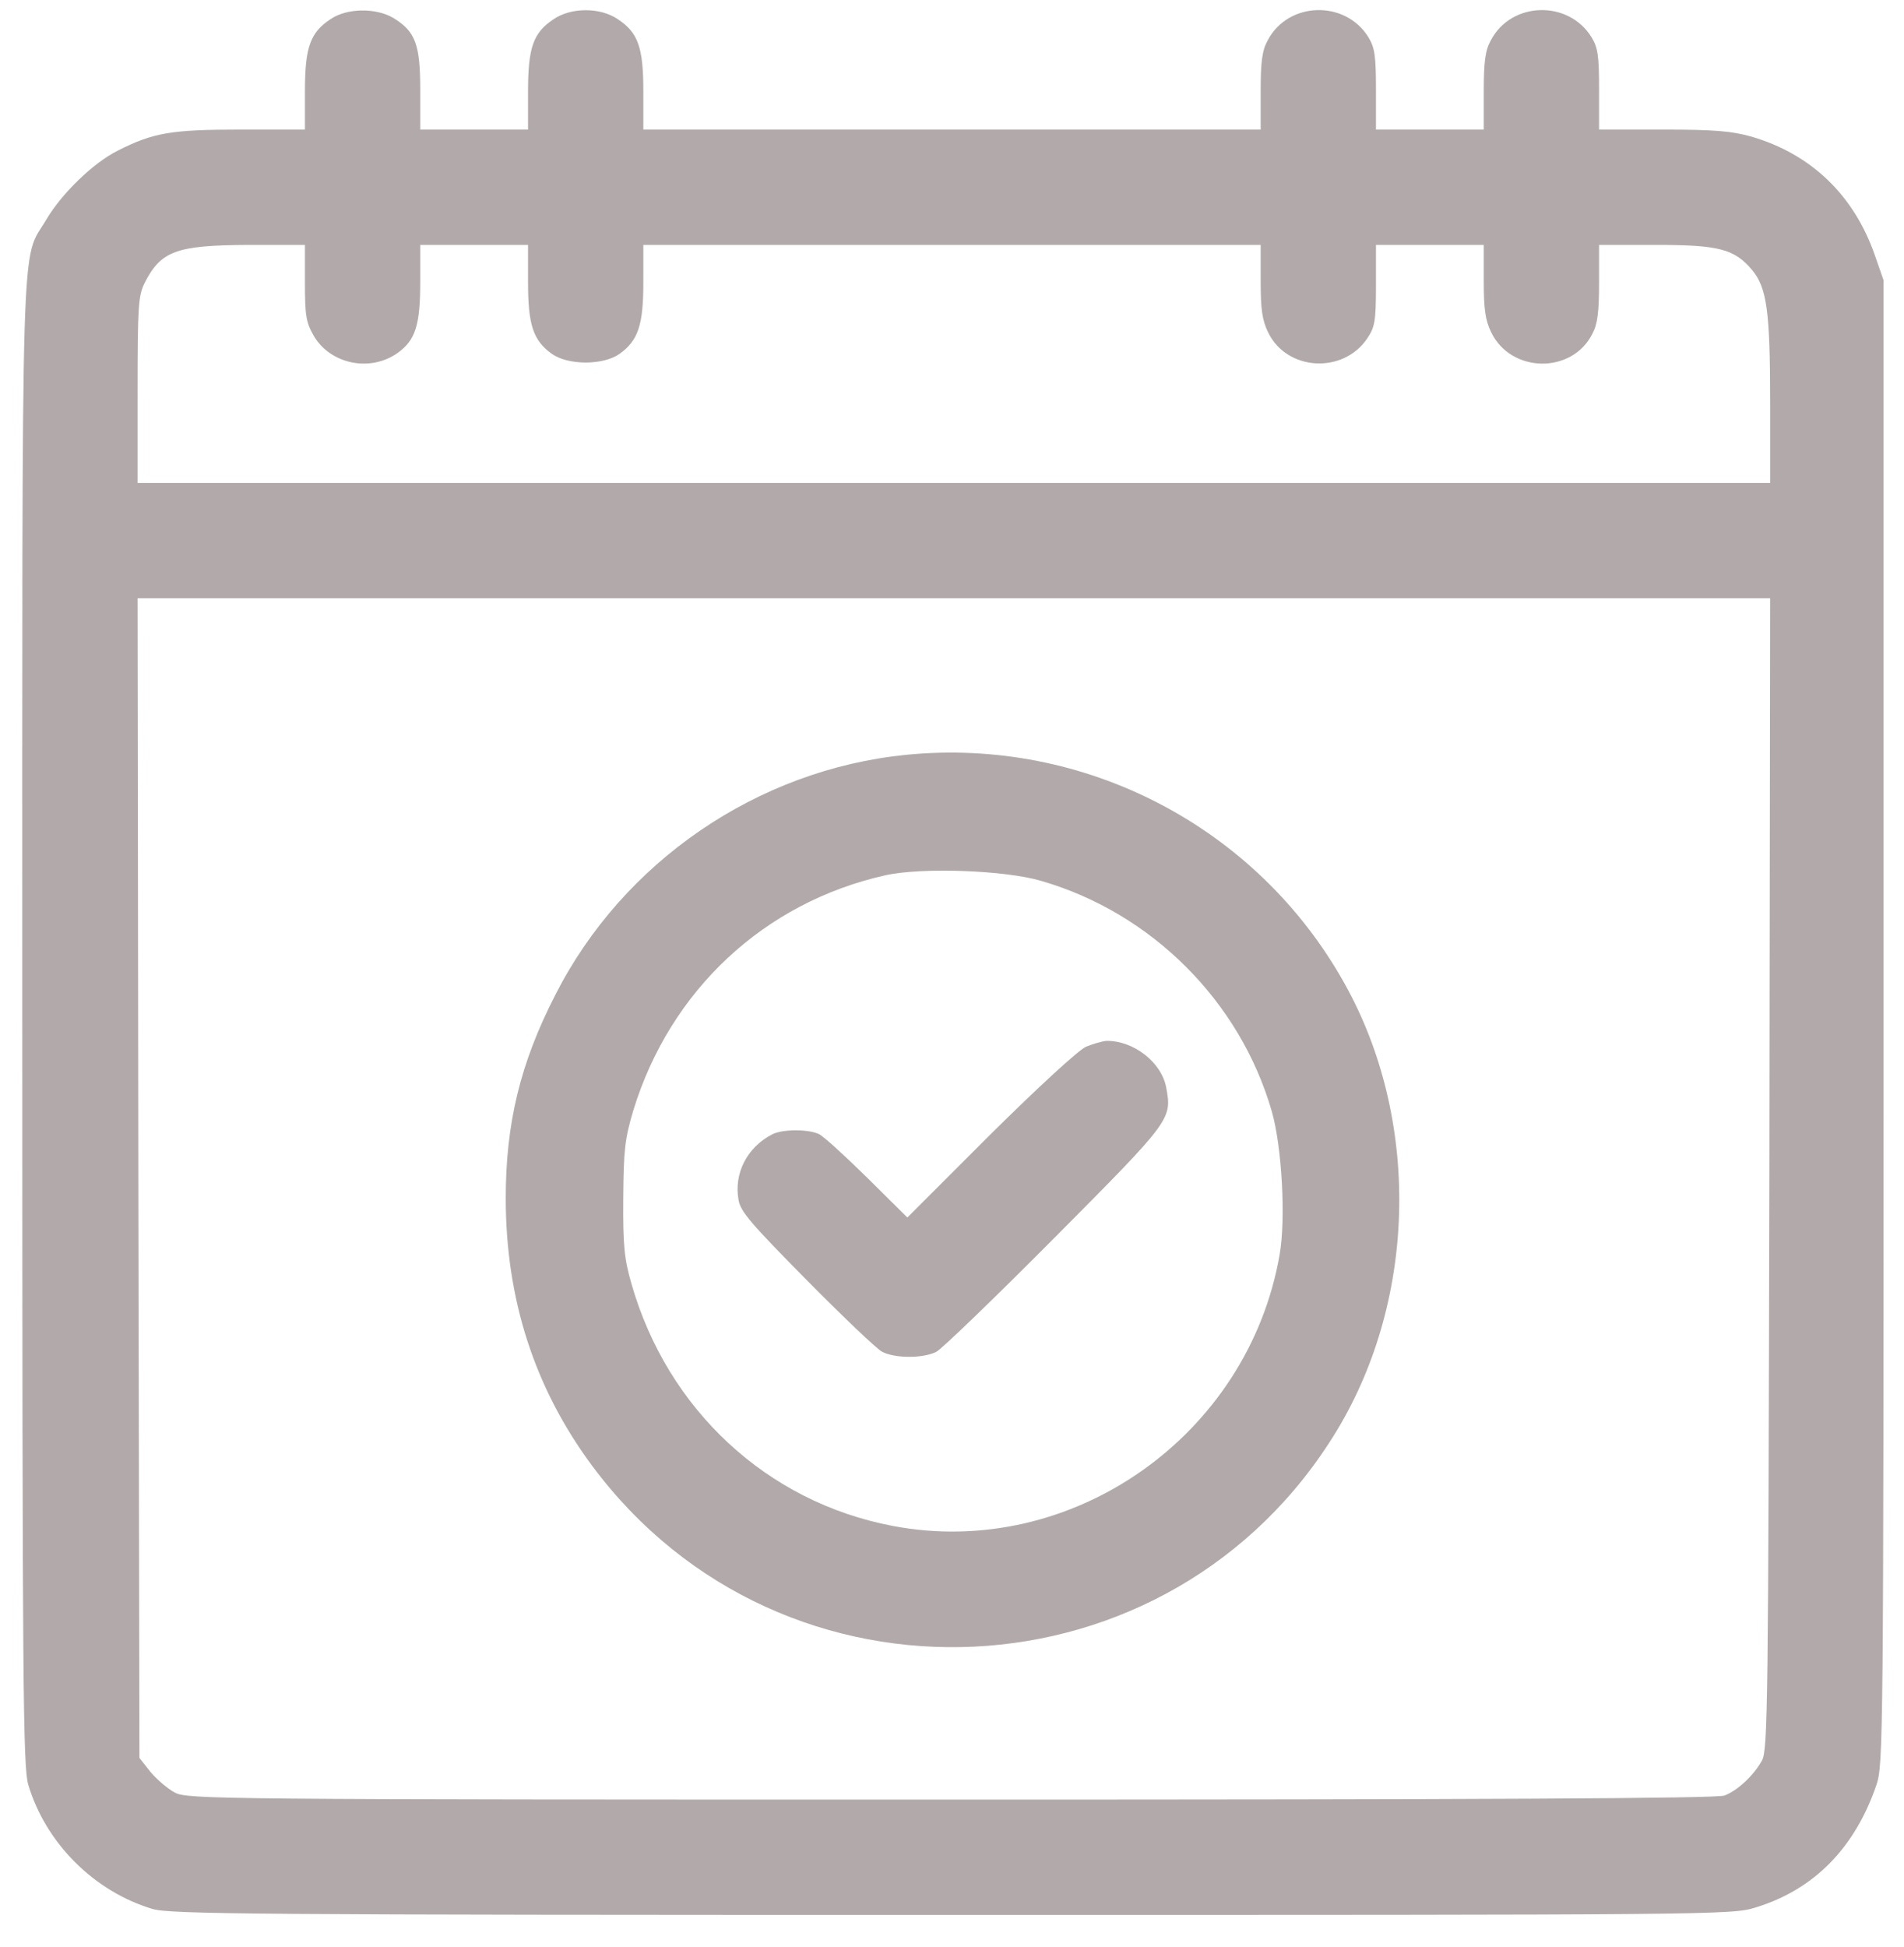 <svg width="45" height="46" viewBox="0 0 45 46" fill="none" xmlns="http://www.w3.org/2000/svg">
<g clip-path="url(#clip0_7_182)">
<path d="M7.813 0.452C7.33 0.769 7.207 1.12 7.207 2.157V3.062H5.687C4.052 3.062 3.621 3.133 2.777 3.563C2.197 3.854 1.459 4.574 1.099 5.181C0.483 6.235 0.527 4.75 0.527 24.174C0.527 39.95 0.545 41.752 0.668 42.174C1.081 43.554 2.224 44.696 3.604 45.109C4.025 45.232 5.906 45.25 22.509 45.25C40.579 45.25 40.948 45.25 41.493 45.074C42.873 44.652 43.84 43.668 44.35 42.174C44.508 41.708 44.517 41.119 44.517 24.156V6.622L44.315 6.042C43.822 4.618 42.812 3.643 41.397 3.229C40.931 3.098 40.535 3.062 39.313 3.062H37.793V2.113C37.793 1.331 37.767 1.129 37.617 0.883C37.072 -0.005 35.719 0.03 35.235 0.953C35.103 1.19 35.068 1.454 35.068 2.157V3.062H33.794H32.52V2.113C32.52 1.331 32.493 1.129 32.344 0.883C31.799 -0.005 30.445 0.03 29.962 0.953C29.83 1.19 29.795 1.454 29.795 2.157V3.062H22.5H15.205V2.157C15.205 1.12 15.082 0.769 14.599 0.452C14.186 0.171 13.5 0.171 13.087 0.452C12.604 0.769 12.48 1.12 12.48 2.157V3.062H11.206H9.932V2.113C9.932 1.05 9.817 0.742 9.299 0.426C8.886 0.18 8.2 0.188 7.813 0.452ZM7.207 6.684C7.207 7.466 7.233 7.615 7.418 7.94C7.813 8.608 8.754 8.802 9.404 8.336C9.817 8.037 9.932 7.686 9.932 6.666V5.787H11.206H12.48V6.675C12.48 7.686 12.604 8.046 13.043 8.362C13.43 8.635 14.256 8.635 14.643 8.362C15.082 8.046 15.205 7.686 15.205 6.675V5.787H22.5H29.795V6.64C29.795 7.308 29.83 7.562 29.971 7.853C30.41 8.767 31.746 8.846 32.317 7.993C32.493 7.729 32.52 7.589 32.52 6.745V5.787H33.794H35.068V6.64C35.068 7.308 35.103 7.562 35.244 7.853C35.71 8.819 37.151 8.846 37.635 7.888C37.758 7.659 37.793 7.369 37.793 6.684V5.787H39.138C40.632 5.787 40.992 5.884 41.414 6.385C41.757 6.798 41.836 7.36 41.836 9.479V11.412H22.544H3.252V9.215C3.252 7.229 3.27 6.982 3.419 6.684C3.806 5.928 4.166 5.796 5.871 5.787H7.207V6.684ZM41.818 27.733C41.792 40.223 41.783 41.356 41.643 41.602C41.449 41.954 41.062 42.315 40.755 42.429C40.579 42.499 34.998 42.525 22.474 42.525C5.071 42.525 4.421 42.517 4.131 42.358C3.964 42.27 3.709 42.051 3.56 41.875L3.296 41.541L3.27 27.839L3.252 14.137H22.544H41.836L41.818 27.733Z" fill="#B2AAAA"/>
<path d="M21.41 17.837C17.903 18.189 14.722 20.359 13.122 23.515C12.296 25.123 11.953 26.547 11.953 28.314C11.953 30.695 12.63 32.796 13.992 34.633C18.492 40.697 27.703 40.258 31.605 33.789C33.495 30.651 33.565 26.424 31.773 23.233C29.707 19.533 25.629 17.415 21.41 17.837ZM24.609 20.816C27.22 21.572 29.311 23.664 30.059 26.266C30.296 27.092 30.393 28.797 30.243 29.649C29.496 33.938 25.321 36.865 21.094 36.057C18.132 35.494 15.776 33.315 14.924 30.335C14.757 29.755 14.722 29.447 14.73 28.331C14.739 27.162 14.766 26.925 14.968 26.239C15.838 23.4 18.061 21.326 20.918 20.685C21.77 20.491 23.748 20.561 24.609 20.816Z" fill="#B2AAAA"/>
<path d="M25.664 24.736C25.488 24.815 24.539 25.686 23.396 26.819L21.445 28.77L20.496 27.83C19.978 27.32 19.468 26.855 19.362 26.802C19.116 26.679 18.501 26.679 18.255 26.802C17.657 27.109 17.341 27.725 17.455 28.357C17.499 28.63 17.763 28.929 19.064 30.247C19.916 31.108 20.716 31.873 20.848 31.943C21.155 32.102 21.823 32.102 22.131 31.943C22.263 31.873 23.52 30.66 24.935 29.236C27.686 26.468 27.703 26.45 27.562 25.694C27.448 25.097 26.789 24.587 26.148 24.596C26.051 24.605 25.831 24.666 25.664 24.736Z" fill="#B2AAAA"/>
</g>
<defs>
<clipPath id="clip0_7_182">
<rect width="45" height="45" fill="white" transform="translate(0 0.25)"/>
</clipPath>
</defs>
</svg>
